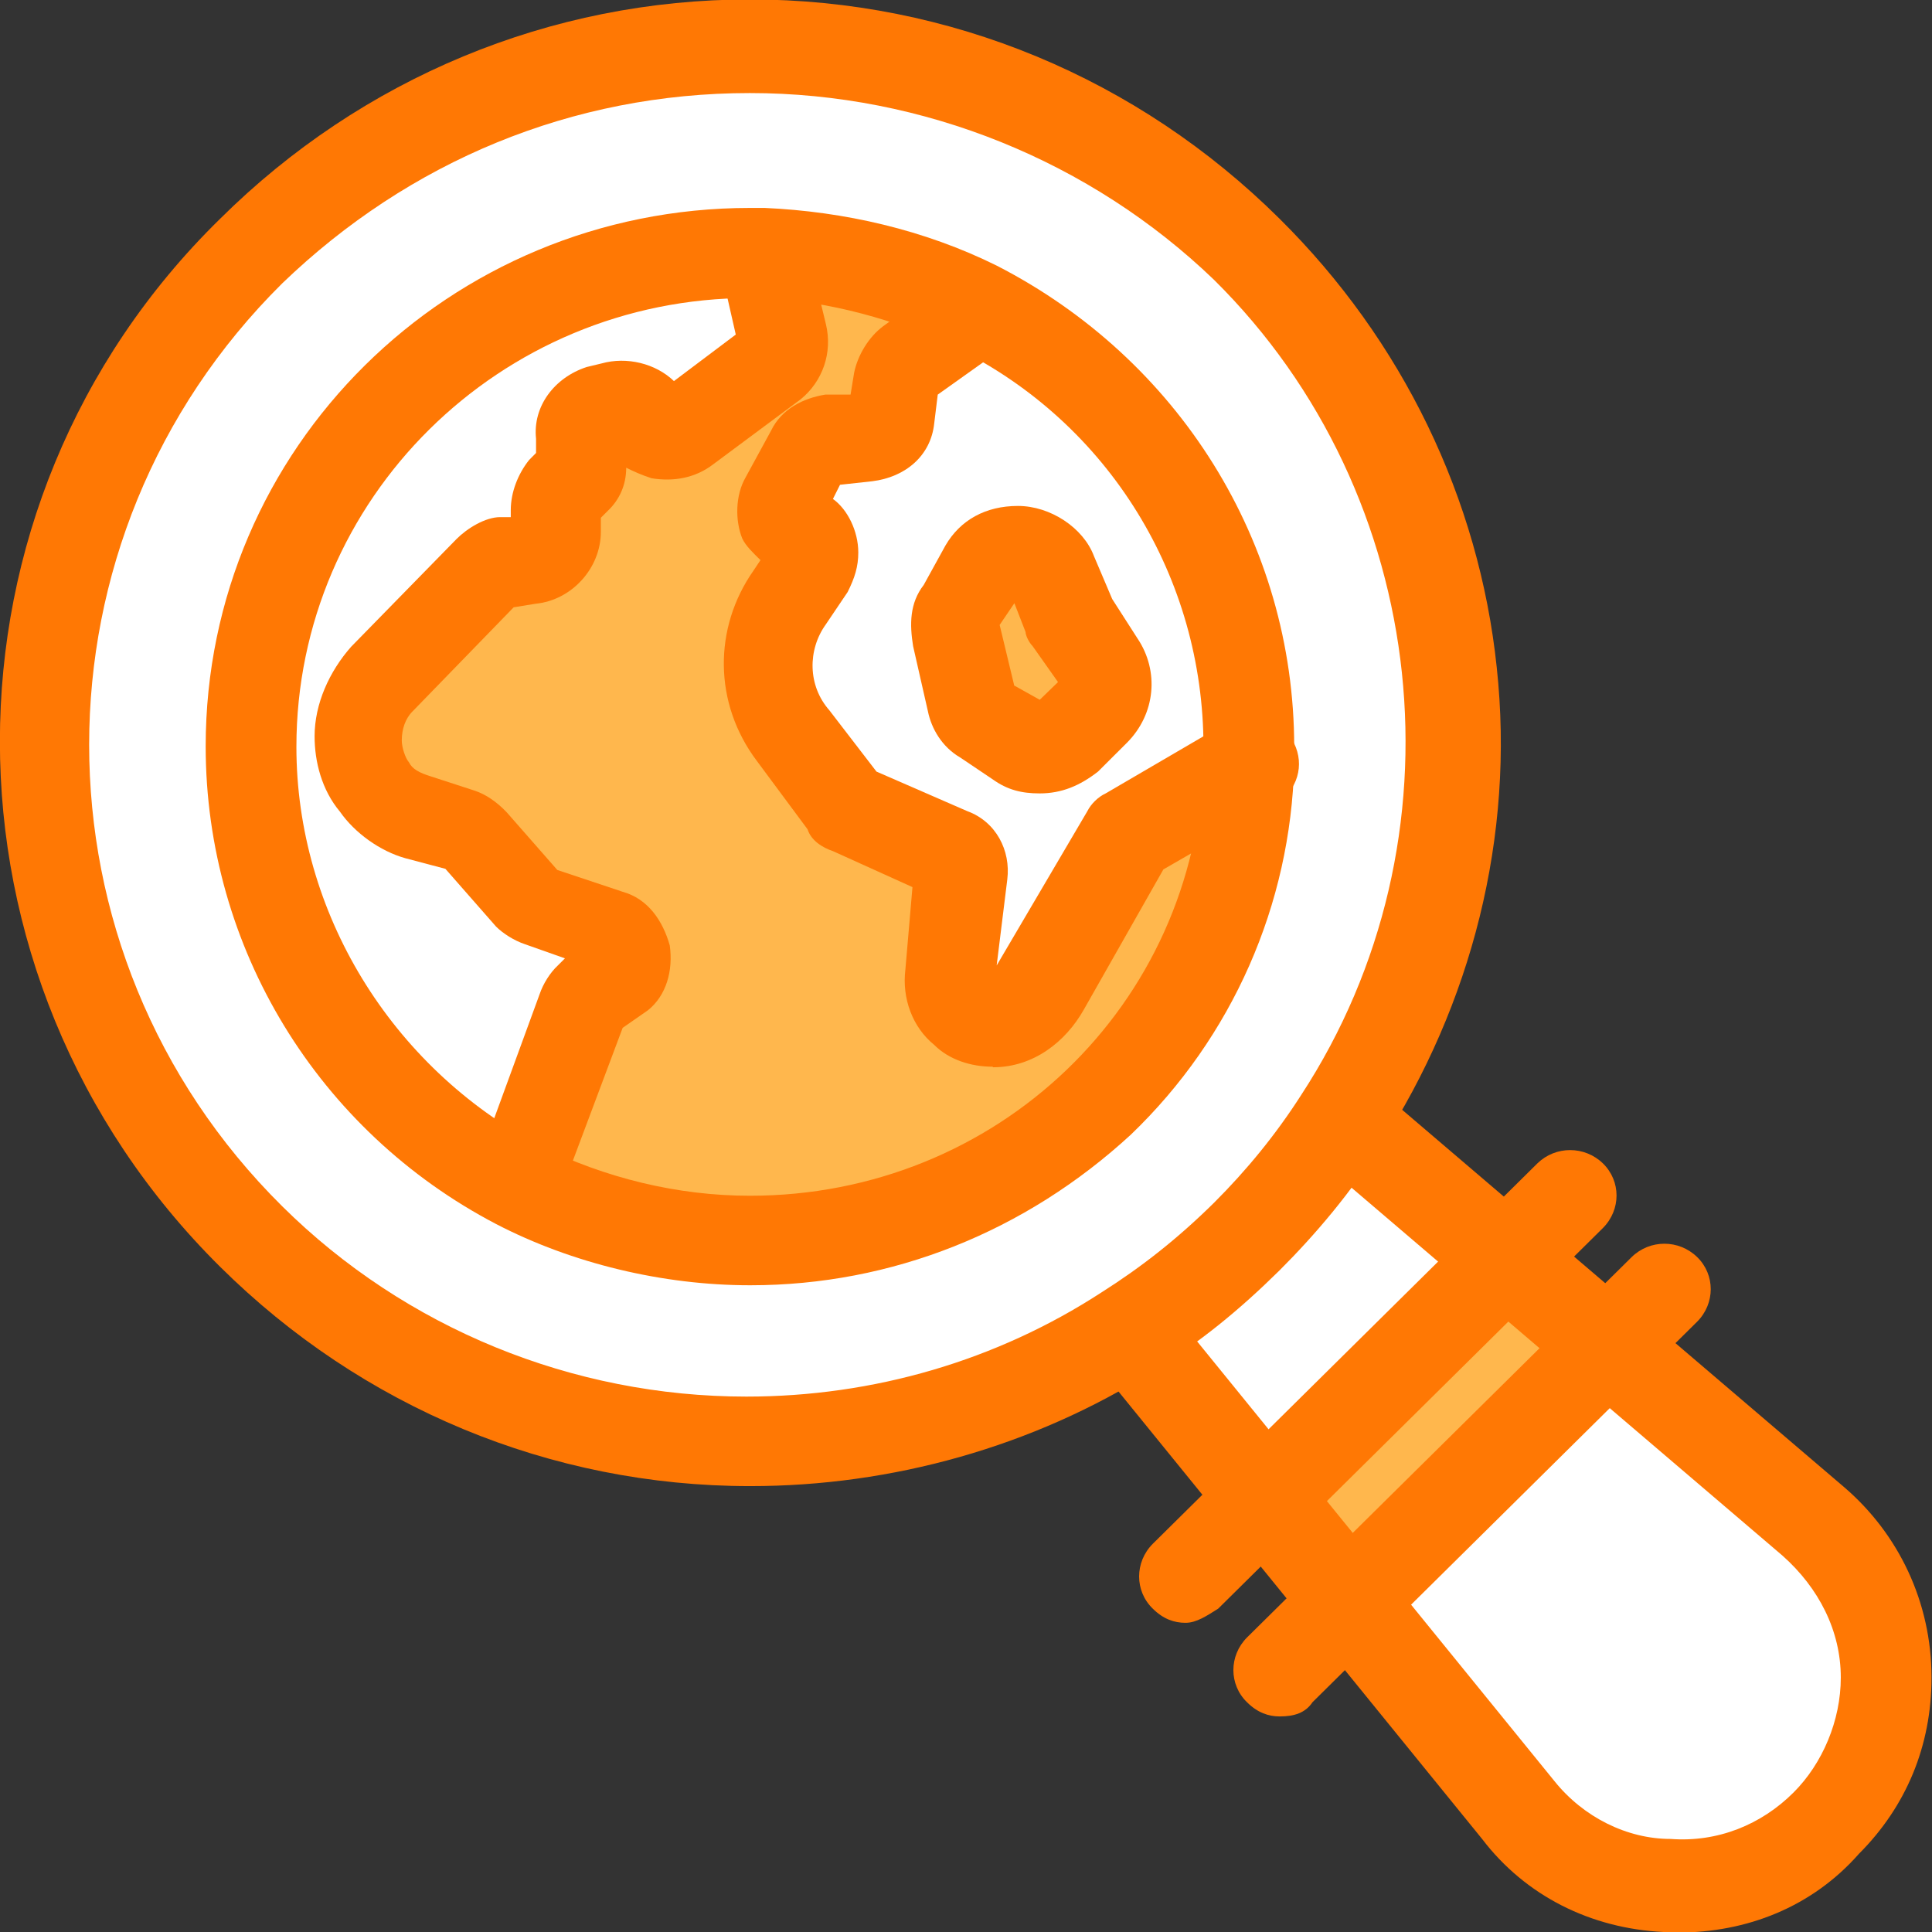 <svg width="24" height="24" viewBox="0 0 24 24" fill="none" xmlns="http://www.w3.org/2000/svg">
<rect x="0" y="0" width="24" height="24" fill="#333333" stroke="none"/>
<g clip-path="url(#clip0_91_1563)">
<path d="M18.689 15.659L19.948 16.771L16.75 19.939L15.711 18.6L18.689 15.659Z" fill="#FFB74D"/>
<path d="M23.46 20.876C23.46 21.541 23.189 22.171 22.692 22.661C21.608 23.729 19.852 23.642 18.865 22.485L16.75 19.895L19.948 16.771L22.516 18.959C23.145 19.449 23.46 20.166 23.46 20.876Z" fill="white"/>
<path d="M16.654 13.961L18.637 15.659L15.666 18.6L13.998 16.551C14.54 16.236 15.037 15.834 15.483 15.395C15.937 14.949 16.34 14.459 16.654 13.968V13.961Z" fill="white"/>
<path d="M15.483 3.124C12.059 -0.263 6.52 -0.263 3.096 3.124C-0.329 6.512 -0.329 12 3.096 15.388C6.066 18.329 10.618 18.688 13.998 16.544C14.54 16.229 15.037 15.827 15.483 15.388C15.937 14.941 16.34 14.451 16.654 13.961C18.864 10.617 18.454 6.066 15.483 3.124Z" fill="white"/>
<path d="M13.596 8.254C13.727 8.429 13.683 8.7 13.552 8.832L13.237 9.19C13.105 9.322 12.835 9.366 12.652 9.234L12.249 8.963C12.161 8.92 12.066 8.788 12.066 8.693L11.839 7.888C11.796 7.756 11.839 7.668 11.883 7.529L12.154 7.039C12.337 6.724 12.827 6.768 12.966 7.083L13.193 7.617C13.193 7.661 13.237 7.661 13.237 7.705L13.596 8.239V8.254Z" fill="#FFB74D"/>
<path d="M13.955 10.346L15.484 9.454C15.396 12.754 12.645 15.388 9.308 15.388C8.269 15.388 7.281 15.117 6.425 14.671V14.627L7.194 12.527C7.194 12.483 7.237 12.439 7.281 12.395L7.64 12.081C7.823 11.905 7.772 11.634 7.552 11.546L6.696 11.232C6.652 11.232 6.608 11.188 6.557 11.144L5.884 10.383C5.84 10.339 5.796 10.295 5.752 10.295L5.211 10.12C4.984 10.032 4.808 9.9 4.669 9.717C4.537 9.541 4.442 9.315 4.442 9.095C4.442 8.824 4.53 8.561 4.713 8.378L6.023 7.039C6.067 6.995 6.155 6.951 6.25 6.951L6.608 6.907C6.791 6.907 6.923 6.732 6.923 6.593V6.278C6.923 6.19 6.967 6.102 7.011 6.059L7.194 5.883C7.237 5.839 7.281 5.751 7.281 5.663V5.393C7.281 5.261 7.369 5.122 7.508 5.078L7.691 5.034C7.735 5.034 7.735 5.034 7.779 5.034C7.911 5.034 8.006 5.122 8.094 5.21C8.181 5.385 8.408 5.429 8.591 5.341L9.674 4.537C9.762 4.449 9.806 4.317 9.806 4.178L9.579 3.241C10.523 3.285 11.423 3.512 12.235 3.907V3.995L11.335 4.661C11.247 4.705 11.203 4.793 11.203 4.837L11.116 5.327C11.116 5.459 10.984 5.546 10.845 5.546L10.303 5.59C10.216 5.59 10.12 5.634 10.076 5.722L9.762 6.3C9.674 6.476 9.762 6.659 9.945 6.702C10.076 6.746 10.172 6.834 10.172 6.973C10.172 7.017 10.172 7.061 10.128 7.105L9.857 7.507C9.498 8.041 9.498 8.715 9.901 9.249L10.53 10.098C10.574 10.142 10.574 10.142 10.618 10.185L11.833 10.676C11.92 10.72 12.016 10.851 12.016 10.946L11.884 12.198C11.884 12.373 11.928 12.556 12.067 12.644C12.155 12.732 12.294 12.776 12.425 12.776C12.652 12.776 12.923 12.6 12.967 12.329L13.955 10.324V10.346Z" fill="#FFB74D"/>
<path d="M13.552 8.832C13.684 8.7 13.735 8.429 13.596 8.254L13.238 7.763C13.238 7.72 13.194 7.72 13.194 7.676L12.967 7.142C12.835 6.783 12.338 6.739 12.155 7.098L11.884 7.588C11.84 7.676 11.84 7.807 11.84 7.902L12.023 8.707C12.067 8.795 12.111 8.927 12.206 8.978L12.608 9.249C12.791 9.381 13.062 9.337 13.194 9.205L13.552 8.846V8.832ZM15.492 9.278C15.492 9.322 15.492 9.41 15.492 9.454L13.962 10.346L12.835 12.264C12.791 12.534 12.565 12.71 12.294 12.71C12.162 12.71 12.023 12.666 11.935 12.578C11.804 12.446 11.752 12.307 11.752 12.132L11.884 10.88C11.884 10.749 11.84 10.661 11.701 10.61L10.53 10.076C10.487 10.076 10.443 10.032 10.443 9.988L9.813 9.139C9.411 8.649 9.411 7.932 9.77 7.398L10.04 6.995C10.084 6.951 10.084 6.907 10.084 6.863C10.084 6.732 9.996 6.644 9.857 6.593C9.674 6.549 9.587 6.373 9.674 6.19L10.033 5.612C10.077 5.524 10.165 5.481 10.26 5.481L10.801 5.437C10.933 5.437 11.028 5.349 11.072 5.217L11.16 4.727C11.16 4.639 11.204 4.595 11.299 4.551L12.199 3.885V3.798C14.138 4.822 15.484 6.878 15.484 9.285L15.492 9.278Z" fill="white"/>
<path d="M3.096 9.278C3.096 5.89 5.891 3.124 9.315 3.124C9.359 3.124 9.447 3.124 9.498 3.124L9.725 4.061C9.769 4.193 9.725 4.332 9.593 4.42L8.51 5.224C8.327 5.356 8.108 5.312 8.013 5.093C7.969 4.961 7.83 4.917 7.698 4.917C7.654 4.917 7.654 4.917 7.61 4.917L7.427 4.961C7.296 5.005 7.201 5.137 7.201 5.276V5.546C7.201 5.634 7.157 5.722 7.113 5.766L6.93 5.941C6.886 5.985 6.842 6.073 6.842 6.161V6.476C6.842 6.651 6.71 6.79 6.527 6.79L6.169 6.834C6.081 6.834 6.037 6.878 5.942 6.922L4.632 8.261C4.449 8.437 4.362 8.707 4.362 8.978C4.362 9.198 4.449 9.424 4.588 9.6C4.72 9.776 4.903 9.915 5.13 10.002L5.671 10.178C5.715 10.178 5.759 10.222 5.803 10.266L6.476 11.027C6.52 11.071 6.564 11.115 6.608 11.115L7.464 11.429C7.691 11.517 7.779 11.832 7.552 11.963L7.193 12.278C7.149 12.322 7.105 12.366 7.105 12.41L6.432 14.685V14.729C4.449 13.661 3.096 11.605 3.096 9.285V9.278Z" fill="white"/>
<path d="M6.433 15.212C6.389 15.212 6.301 15.212 6.25 15.168C5.979 15.081 5.796 14.722 5.935 14.451L6.703 12.351C6.747 12.22 6.835 12.081 6.93 11.993L7.018 11.905L6.52 11.729C6.389 11.685 6.25 11.598 6.162 11.51L5.533 10.793L5.035 10.661C4.72 10.573 4.406 10.346 4.223 10.083C3.996 9.812 3.908 9.461 3.908 9.146C3.908 8.744 4.091 8.341 4.362 8.034L5.672 6.695C5.803 6.563 6.03 6.424 6.213 6.424H6.345V6.337C6.345 6.117 6.433 5.89 6.572 5.715L6.659 5.627V5.451C6.616 5.049 6.886 4.69 7.289 4.559L7.472 4.515C7.786 4.427 8.145 4.515 8.372 4.734L9.14 4.156L8.957 3.351C8.869 3.037 9.045 2.773 9.359 2.685C9.674 2.598 9.945 2.773 10.033 3.088L10.259 4.024C10.347 4.383 10.216 4.742 9.945 4.961L8.862 5.766C8.635 5.941 8.364 5.985 8.094 5.941C7.962 5.898 7.867 5.854 7.779 5.81C7.779 6.029 7.691 6.212 7.552 6.344L7.464 6.432V6.607C7.464 7.054 7.106 7.456 6.652 7.5L6.381 7.544L5.123 8.839C5.035 8.927 4.991 9.059 4.991 9.198C4.991 9.285 5.035 9.417 5.079 9.468C5.123 9.556 5.211 9.6 5.35 9.644L5.891 9.82C6.023 9.863 6.162 9.951 6.294 10.09L6.923 10.807L7.735 11.078C8.05 11.166 8.233 11.437 8.32 11.744C8.364 12.059 8.277 12.366 8.05 12.549L7.735 12.768L6.967 14.817C6.879 15.088 6.652 15.22 6.425 15.22L6.433 15.212Z" fill="#FF7804"/>
<path d="M12.33 13.251C12.059 13.251 11.788 13.163 11.605 12.98C11.335 12.761 11.203 12.402 11.247 12.044L11.335 11.02L10.347 10.573C10.215 10.529 10.076 10.441 10.032 10.302L9.403 9.454C8.862 8.737 8.862 7.8 9.359 7.09L9.447 6.958C9.359 6.871 9.264 6.783 9.22 6.688C9.132 6.468 9.132 6.154 9.264 5.927L9.579 5.349C9.71 5.078 9.981 4.946 10.252 4.902H10.566L10.61 4.632C10.654 4.412 10.793 4.185 10.969 4.054L11.825 3.432C12.096 3.256 12.41 3.3 12.593 3.563C12.776 3.834 12.732 4.141 12.461 4.324L11.649 4.902L11.605 5.261C11.562 5.663 11.247 5.927 10.837 5.978L10.435 6.022L10.347 6.198C10.53 6.329 10.662 6.6 10.662 6.863C10.662 7.039 10.618 7.178 10.53 7.354L10.259 7.756C10.032 8.071 10.032 8.517 10.303 8.824L10.888 9.585L12.015 10.076C12.374 10.207 12.557 10.566 12.513 10.924L12.381 11.993L13.508 10.076C13.552 9.988 13.64 9.9 13.735 9.856L15.264 8.963C15.264 8.963 15.264 8.963 15.308 8.963C15.579 8.832 15.937 8.919 16.076 9.234C16.208 9.505 16.12 9.812 15.849 9.995L14.452 10.8L13.464 12.541C13.237 12.944 12.835 13.258 12.337 13.258L12.33 13.251Z" fill="#FF7804"/>
<path d="M12.601 8.517L12.916 8.693L13.143 8.473L12.828 8.027C12.784 7.983 12.74 7.895 12.74 7.851L12.601 7.493L12.418 7.763L12.601 8.524V8.517ZM12.916 9.856C12.689 9.856 12.514 9.812 12.331 9.681L11.928 9.41C11.701 9.278 11.57 9.051 11.526 8.832L11.343 8.027C11.299 7.756 11.299 7.493 11.475 7.266L11.745 6.776C11.928 6.461 12.243 6.285 12.645 6.285C13.048 6.285 13.457 6.556 13.589 6.907L13.816 7.441L14.131 7.932C14.401 8.334 14.357 8.868 13.999 9.227L13.64 9.585C13.414 9.761 13.187 9.856 12.916 9.856Z" fill="#FF7804"/>
<path d="M9.316 3.702C6.206 3.702 3.682 6.198 3.682 9.278C3.682 11.327 4.852 13.251 6.703 14.232C7.516 14.634 8.416 14.854 9.316 14.854C12.382 14.854 14.855 12.49 14.95 9.454C14.95 9.41 14.95 9.322 14.95 9.278C14.95 7.178 13.779 5.261 11.884 4.324C11.116 3.966 10.303 3.746 9.499 3.702C9.411 3.702 9.36 3.702 9.316 3.702ZM9.316 15.966C8.233 15.966 7.106 15.695 6.162 15.205C3.952 14.049 2.555 11.773 2.555 9.271C2.555 5.568 5.577 2.583 9.316 2.583C9.36 2.583 9.447 2.583 9.499 2.583C10.486 2.627 11.482 2.854 12.382 3.3C14.635 4.456 16.077 6.732 16.077 9.278C16.077 9.366 16.077 9.41 16.077 9.498C16.033 11.239 15.308 12.885 14.05 14.093C12.74 15.3 11.079 15.966 9.323 15.966H9.316Z" fill="#FF7804"/>
<path d="M20.847 24C20.803 24 20.759 24 20.664 24C19.764 23.956 18.952 23.554 18.411 22.844L13.589 16.91C13.406 16.69 13.406 16.332 13.677 16.105C13.903 15.929 14.262 15.929 14.489 16.193L19.311 22.127C19.669 22.573 20.211 22.844 20.752 22.844C21.337 22.888 21.879 22.668 22.281 22.266C22.64 21.907 22.867 21.373 22.867 20.839C22.867 20.261 22.596 19.727 22.142 19.324L16.289 14.327C16.062 14.151 16.018 13.793 16.245 13.522C16.428 13.302 16.786 13.251 17.057 13.478L22.911 18.476C23.584 19.054 23.994 19.902 23.994 20.839C23.994 21.688 23.679 22.441 23.094 23.027C22.508 23.693 21.696 24.007 20.84 24.007L20.847 24Z" fill="#FF7804"/>
<path d="M9.315 1.156C7.106 1.156 5.079 2.005 3.506 3.52C0.308 6.688 0.308 11.817 3.506 14.985C5.035 16.5 7.113 17.349 9.272 17.349C10.852 17.349 12.381 16.902 13.684 16.054C14.181 15.739 14.628 15.388 15.081 14.941C15.484 14.539 15.85 14.093 16.164 13.602C18.235 10.434 17.789 6.154 15.081 3.476C13.552 2.005 11.474 1.156 9.315 1.156ZM9.315 18.461C6.835 18.461 4.494 17.48 2.737 15.739C-0.914 12.124 -0.914 6.285 2.737 2.715C4.494 0.973 6.835 -0.007 9.315 -0.007C11.796 -0.007 14.137 0.973 15.893 2.715C17.423 4.229 18.374 6.198 18.593 8.29C18.82 10.39 18.279 12.483 17.152 14.224C16.794 14.802 16.34 15.337 15.893 15.783C15.396 16.273 14.906 16.676 14.32 17.034C12.835 17.971 11.079 18.461 9.323 18.461H9.315Z" fill="#FF7804"/>
<path d="M14.723 20.159C14.591 20.159 14.452 20.115 14.32 19.983C14.094 19.764 14.094 19.405 14.32 19.178L19.099 14.451C19.325 14.232 19.684 14.232 19.911 14.451C20.138 14.671 20.138 15.029 19.911 15.256L15.133 19.983C14.994 20.071 14.862 20.159 14.73 20.159H14.723Z" fill="#FF7804"/>
<path d="M15.894 21.322C15.762 21.322 15.623 21.278 15.491 21.146C15.265 20.927 15.265 20.568 15.491 20.341L20.27 15.615C20.496 15.395 20.855 15.395 21.082 15.615C21.308 15.834 21.308 16.193 21.082 16.419L16.304 21.146C16.216 21.278 16.077 21.322 15.901 21.322H15.894Z" fill="#FF7804"/>
</g>
<defs>
<clipPath id="clip0_91_1563">
<rect width="24.002" height="24" fill="white"/>
</clipPath>
</defs>
</svg>
